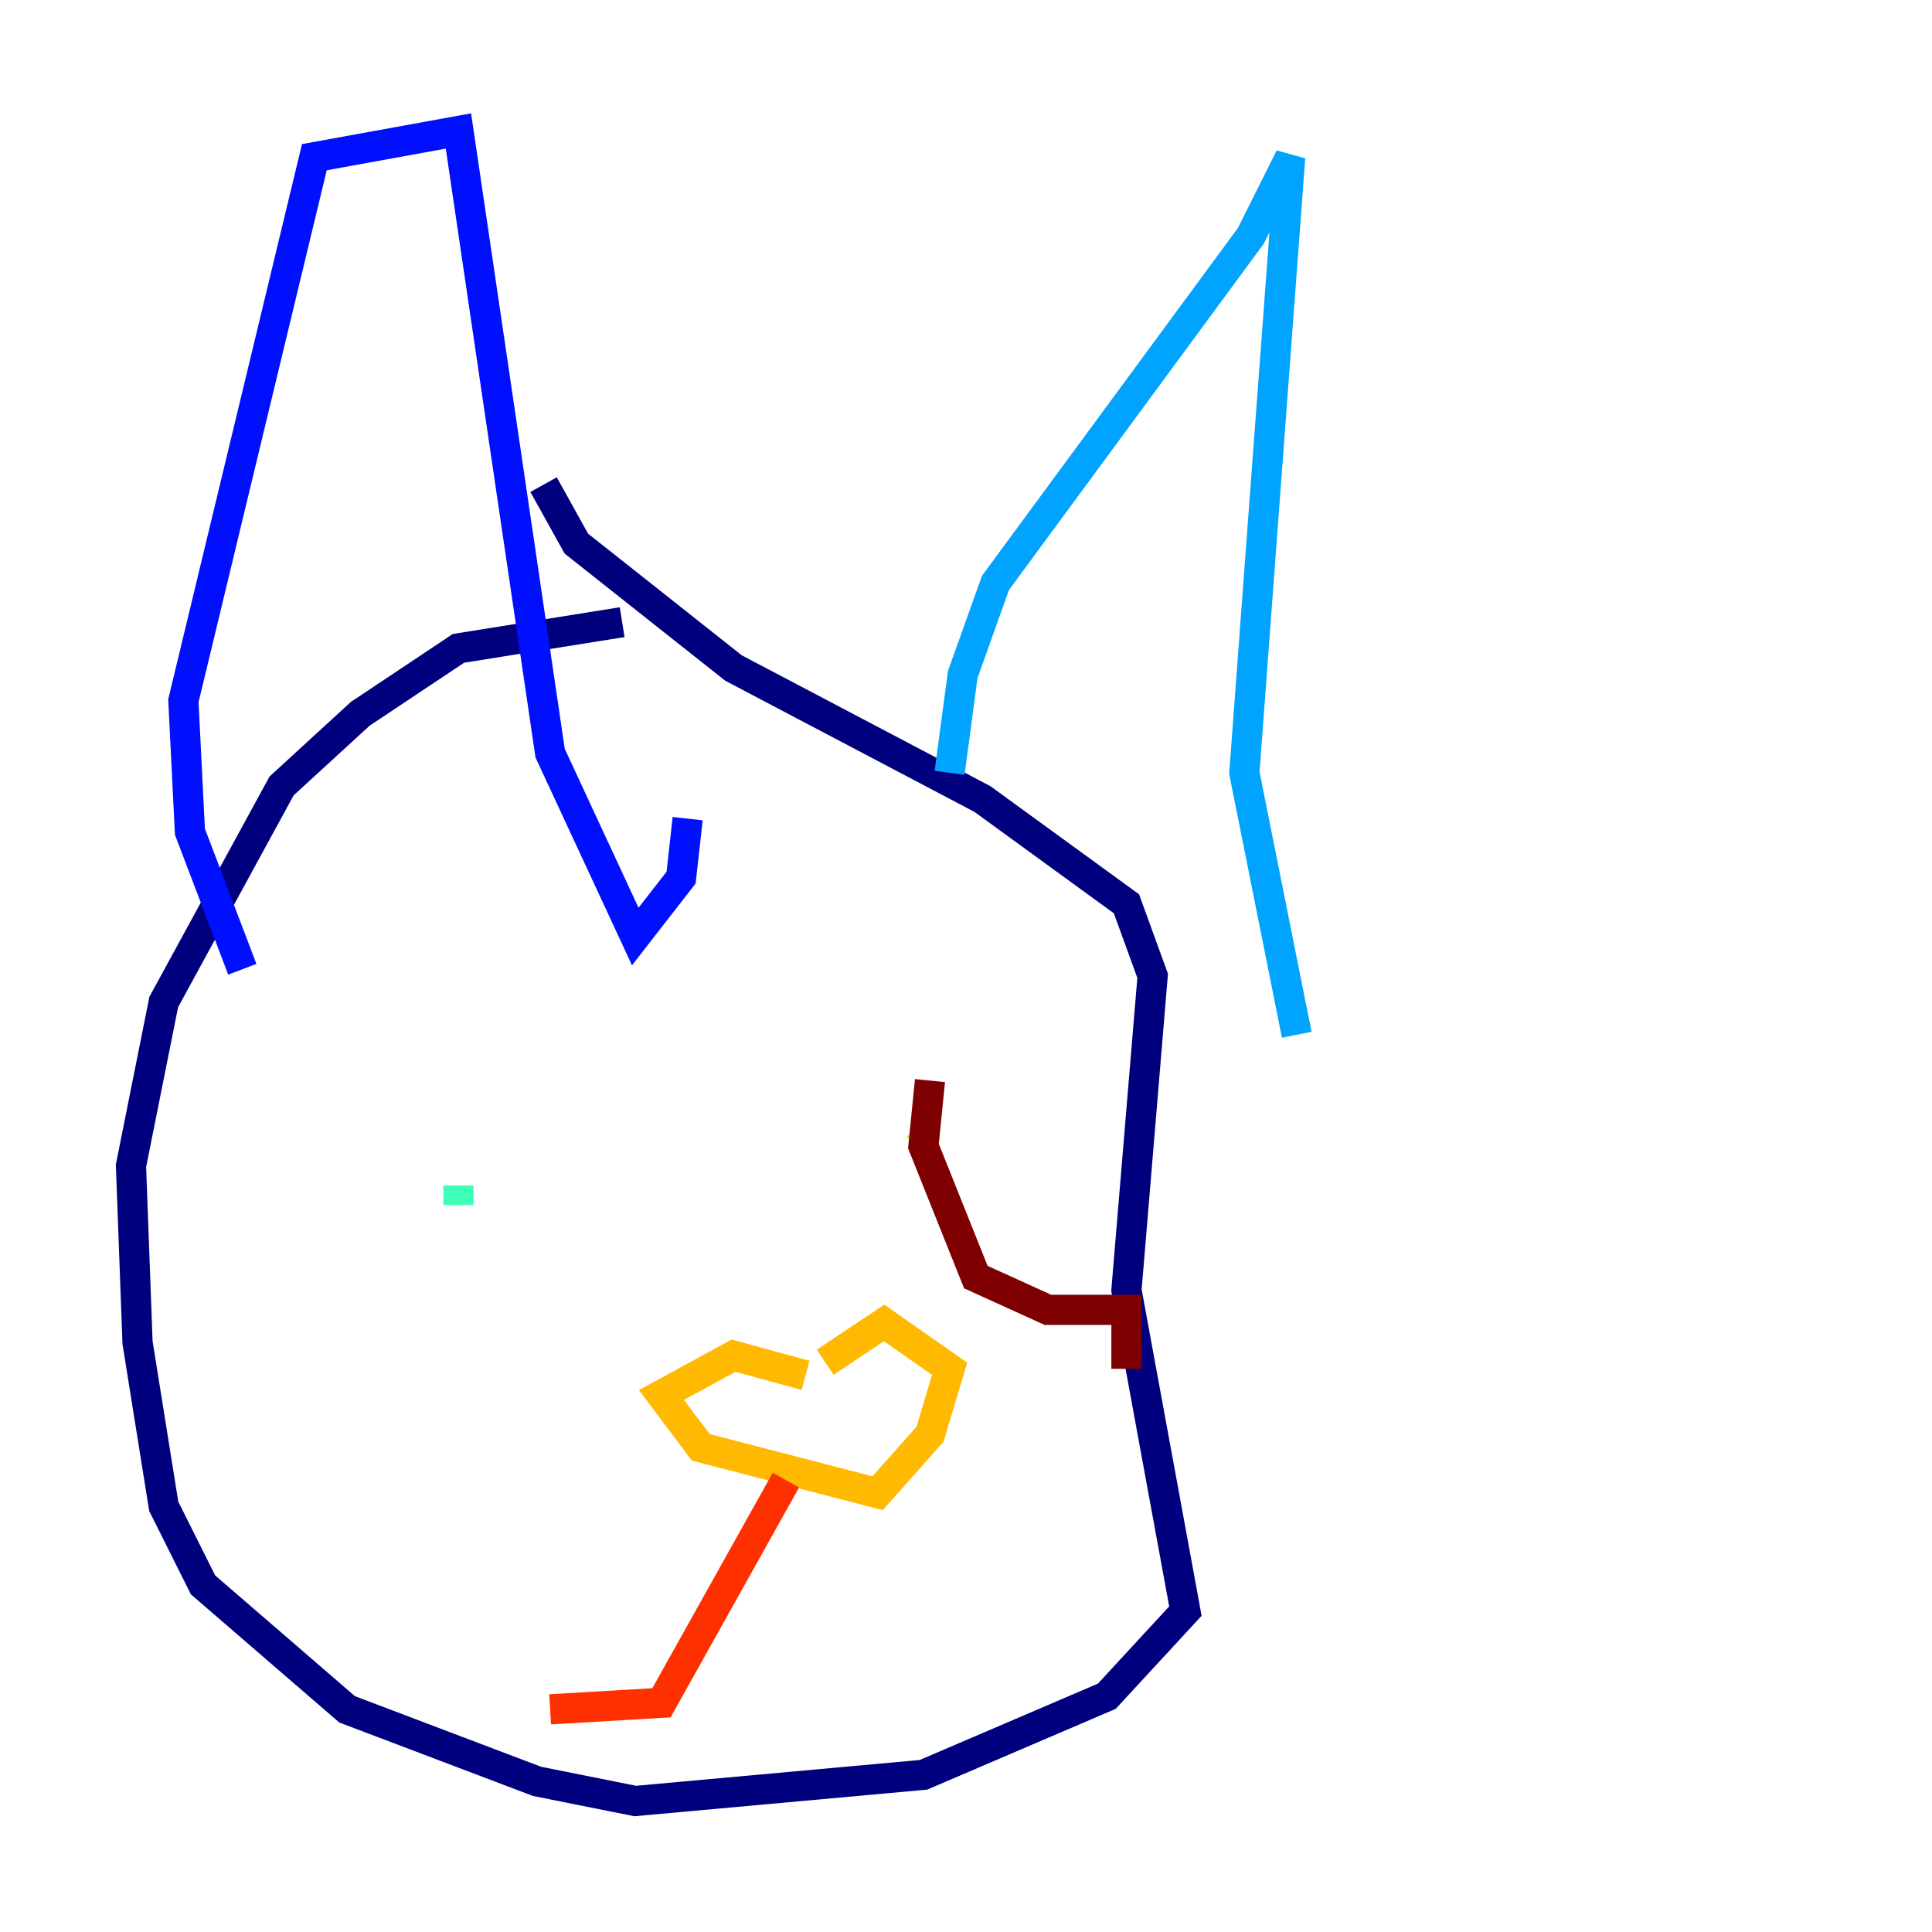<?xml version="1.0" encoding="utf-8" ?>
<svg baseProfile="tiny" height="128" version="1.2" viewBox="0,0,128,128" width="128" xmlns="http://www.w3.org/2000/svg" xmlns:ev="http://www.w3.org/2001/xml-events" xmlns:xlink="http://www.w3.org/1999/xlink"><defs /><polyline fill="none" points="41.22,41.22 30.373,42.956 23.864,47.295 18.658,52.068 10.848,66.386 8.678,77.234 9.112,88.949 10.848,99.797 13.451,105.003 22.997,113.248 35.58,118.02 42.088,119.322 61.18,117.586 73.329,112.38 78.536,106.739 74.63,85.478 76.366,64.651 74.63,59.878 65.085,52.936 48.597,44.258 38.183,36.014 36.014,32.108" stroke="#00007f" stroke-width="2" /><polyline fill="none" points="16.054,64.217 12.583,55.105 12.149,46.427 20.827,10.414 30.373,8.678 36.447,49.898 42.088,62.047 45.125,58.142 45.559,54.237" stroke="#0010ff" stroke-width="2" /><polyline fill="none" points="62.915,51.2 63.783,44.691 65.953,38.617 82.875,15.62 85.478,10.414 82.441,51.2 85.912,68.556" stroke="#00a4ff" stroke-width="2" /><polyline fill="none" points="30.373,79.837 30.373,78.536" stroke="#3fffb7" stroke-width="2" /><polyline fill="none" points="61.614,75.498 60.746,74.63" stroke="#b7ff3f" stroke-width="2" /><polyline fill="none" points="53.37,91.119 48.597,89.817 43.824,92.42 46.427,95.891 58.142,98.929 61.614,95.024 62.915,90.685 58.576,87.647 54.671,90.251" stroke="#ffb900" stroke-width="2" /><polyline fill="none" points="52.068,98.061 43.824,112.814 36.447,113.248" stroke="#ff3000" stroke-width="2" /><polyline fill="none" points="61.614,71.593 61.18,75.932 64.651,84.61 69.424,86.78 74.63,86.78 74.63,90.685" stroke="#7f0000" stroke-width="2" /></svg>